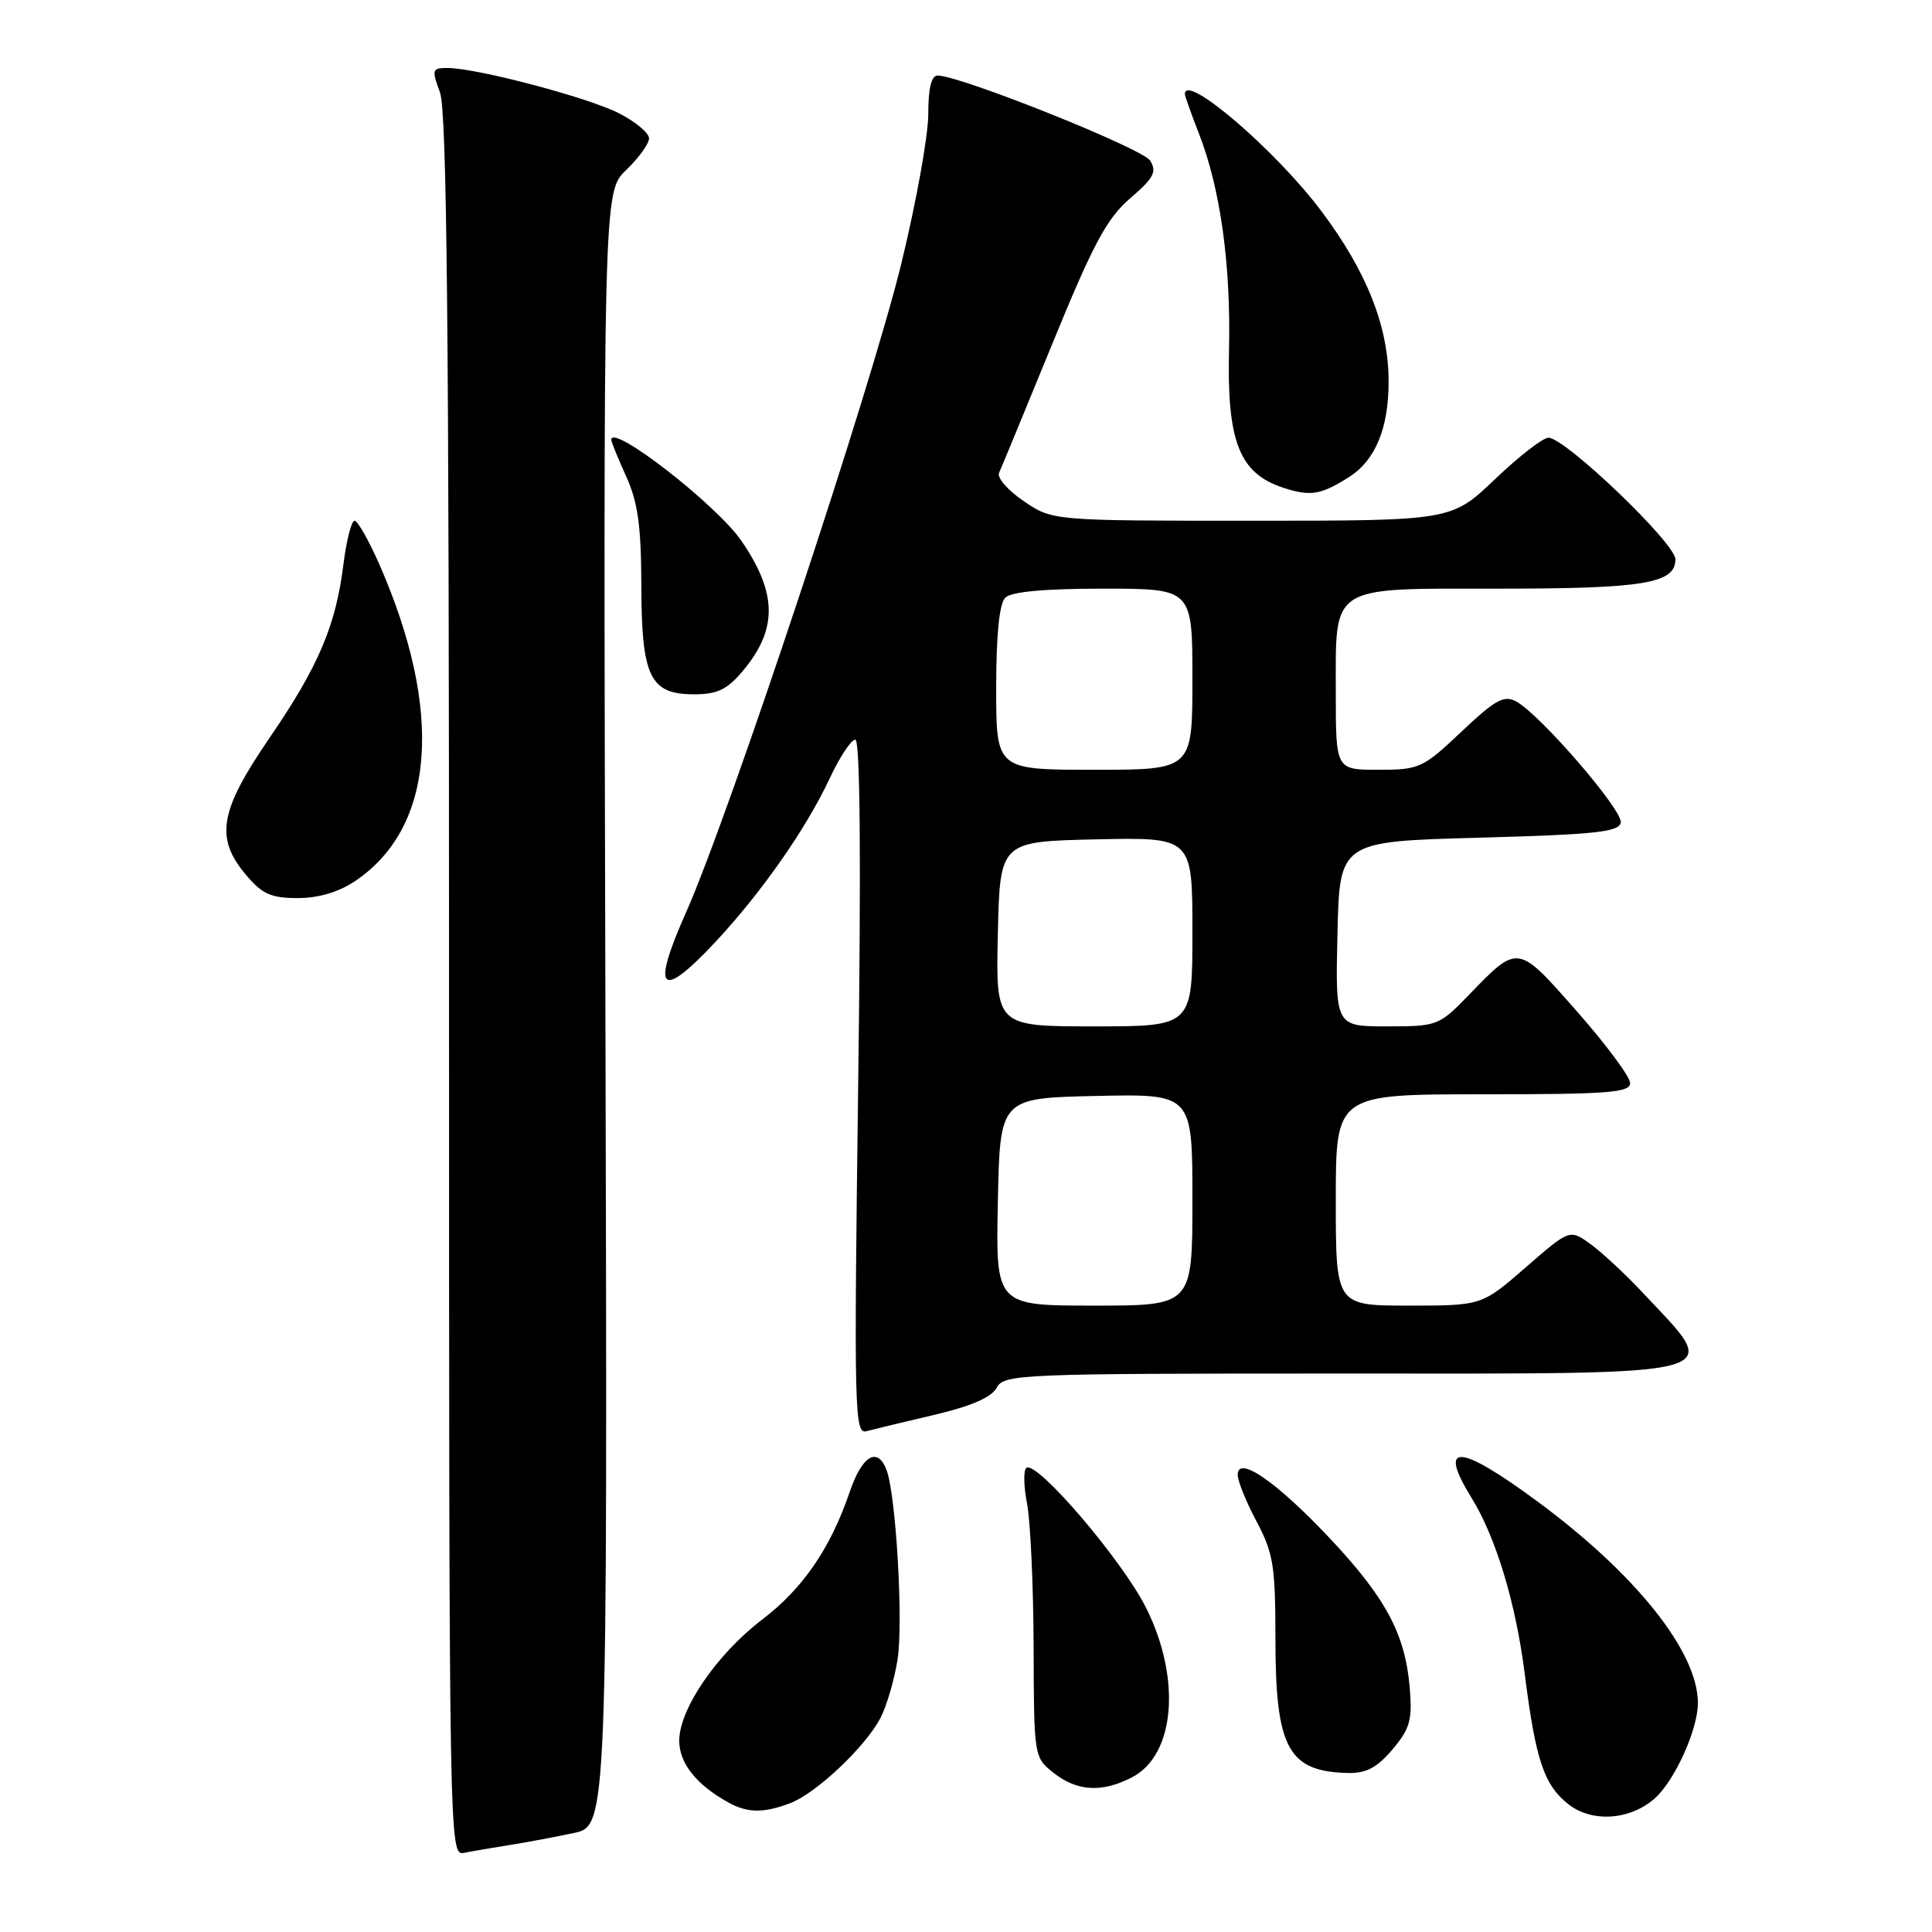 <?xml version="1.0" encoding="UTF-8" standalone="no"?>
<!DOCTYPE svg PUBLIC "-//W3C//DTD SVG 1.1//EN" "http://www.w3.org/Graphics/SVG/1.1/DTD/svg11.dtd" >
<svg xmlns="http://www.w3.org/2000/svg" xmlns:xlink="http://www.w3.org/1999/xlink" version="1.1" viewBox="0 0 256 256">
 <g >
 <path fill="currentColor"
d=" M 67.50 244.48 C 69.70 244.13 73.53 243.42 76.00 242.89 C 80.50 241.94 80.50 241.94 80.22 133.69 C 79.94 25.43 79.94 25.43 82.97 22.53 C 84.64 20.93 86.00 19.04 86.00 18.33 C 86.00 17.62 84.21 16.13 82.02 15.01 C 77.91 12.91 63.18 9.02 59.30 9.01 C 57.24 9.00 57.18 9.21 58.30 12.25 C 59.21 14.70 59.50 43.68 59.50 130.71 C 59.50 245.38 59.51 245.91 61.50 245.51 C 62.60 245.29 65.30 244.83 67.50 244.48 Z  M 219.27 238.29 C 221.90 235.95 224.95 229.24 224.98 225.71 C 225.03 218.93 216.76 208.54 203.57 198.84 C 193.25 191.24 190.45 191.14 195.02 198.53 C 198.22 203.72 200.86 212.45 202.04 221.83 C 203.48 233.22 204.59 236.53 207.82 239.07 C 210.95 241.53 216.01 241.19 219.27 238.29 Z  M 104.68 238.94 C 108.13 237.64 114.63 231.51 116.66 227.65 C 117.48 226.09 118.50 222.60 118.93 219.90 C 119.71 214.97 118.72 198.01 117.46 194.75 C 116.27 191.66 114.23 192.87 112.61 197.64 C 110.04 205.17 106.41 210.47 100.98 214.61 C 94.98 219.19 90.00 226.47 90.00 230.66 C 90.00 233.63 92.29 236.50 96.50 238.83 C 99.05 240.24 101.15 240.27 104.68 238.94 Z  M 150.00 235.50 C 155.71 232.55 156.55 222.43 151.87 213.06 C 148.75 206.81 137.47 193.59 136.02 194.49 C 135.60 194.74 135.63 196.88 136.09 199.23 C 136.54 201.58 136.93 210.10 136.96 218.18 C 137.00 232.82 137.01 232.86 139.63 234.93 C 142.75 237.38 146.02 237.56 150.00 235.50 Z  M 184.52 231.80 C 186.85 229.02 187.16 227.91 186.79 223.55 C 186.18 216.48 183.59 211.66 176.10 203.72 C 169.08 196.28 164.00 192.80 164.00 195.42 C 164.00 196.23 165.12 199.01 166.50 201.60 C 168.72 205.78 169.00 207.50 169.00 217.10 C 169.00 231.66 170.68 234.76 178.66 234.93 C 181.04 234.98 182.49 234.20 184.52 231.80 Z  M 123.78 187.48 C 128.68 186.33 131.38 185.16 132.06 183.89 C 133.03 182.08 134.99 182.00 177.41 182.00 C 230.60 182.00 228.28 182.63 217.56 171.17 C 215.32 168.79 212.26 165.94 210.75 164.85 C 208.00 162.86 208.00 162.86 202.17 167.93 C 196.34 173.00 196.34 173.00 186.67 173.00 C 177.00 173.00 177.00 173.00 177.00 159.00 C 177.00 145.00 177.00 145.00 196.50 145.00 C 213.13 145.00 216.00 144.78 216.00 143.51 C 216.00 142.68 212.82 138.41 208.94 134.00 C 201.02 125.01 201.21 125.04 194.55 131.92 C 190.68 135.91 190.44 136.00 183.77 136.00 C 176.94 136.00 176.94 136.00 177.22 123.75 C 177.50 111.50 177.50 111.50 195.99 111.00 C 211.36 110.58 214.52 110.25 214.76 109.00 C 215.06 107.38 204.06 94.64 200.89 92.94 C 199.28 92.08 198.11 92.73 193.64 96.96 C 188.53 101.79 188.07 102.00 182.65 102.00 C 177.00 102.00 177.00 102.00 177.00 91.83 C 177.00 77.34 175.98 78.00 198.59 78.00 C 217.87 78.00 222.00 77.31 222.00 74.11 C 222.00 71.98 207.40 58.01 205.18 58.00 C 204.45 58.00 201.26 60.47 198.09 63.50 C 192.32 69.00 192.32 69.00 165.89 69.00 C 139.46 69.00 139.46 69.00 135.66 66.41 C 133.56 64.99 132.09 63.30 132.38 62.66 C 132.67 62.02 135.86 54.30 139.46 45.50 C 144.87 32.27 146.66 28.94 149.75 26.28 C 152.88 23.59 153.32 22.77 152.40 21.28 C 151.40 19.68 127.35 10.05 124.25 10.01 C 123.41 10.00 123.00 11.69 123.00 15.13 C 123.00 17.96 121.40 26.84 119.44 34.88 C 115.44 51.36 96.63 108.04 90.86 121.00 C 86.27 131.33 87.49 132.59 94.66 124.96 C 100.78 118.44 106.81 109.84 109.92 103.18 C 111.25 100.33 112.79 98.00 113.33 98.00 C 113.98 98.00 114.11 113.95 113.71 144.05 C 113.15 187.02 113.22 190.07 114.81 189.64 C 115.74 189.39 119.77 188.42 123.78 187.48 Z  M 47.08 116.73 C 57.65 109.60 58.81 94.24 50.25 74.75 C 48.86 71.59 47.39 69.00 46.98 69.00 C 46.57 69.00 45.91 71.59 45.51 74.75 C 44.50 82.91 42.20 88.31 35.69 97.81 C 29.07 107.47 28.47 111.02 32.59 115.92 C 34.73 118.47 35.91 119.00 39.44 119.00 C 42.22 119.00 44.88 118.21 47.08 116.73 Z  M 98.41 88.92 C 103.06 83.40 103.01 78.62 98.25 71.68 C 94.96 66.88 81.00 56.04 81.00 58.28 C 81.00 58.56 81.89 60.74 82.98 63.14 C 84.52 66.54 84.96 69.71 84.98 77.53 C 85.00 89.70 86.12 92.00 91.97 92.00 C 95.04 92.00 96.34 91.38 98.41 88.92 Z  M 178.80 63.18 C 182.25 60.97 184.00 56.73 184.00 50.59 C 184.00 43.28 181.11 35.97 175.03 27.90 C 168.97 19.84 157.00 9.60 157.00 12.46 C 157.00 12.72 157.84 15.08 158.87 17.71 C 161.71 25.00 163.11 35.05 162.85 46.40 C 162.57 58.53 164.22 62.72 170.04 64.63 C 173.65 65.81 175.04 65.58 178.80 63.18 Z  M 132.22 159.25 C 132.50 145.50 132.50 145.50 145.25 145.22 C 158.00 144.94 158.00 144.94 158.00 158.97 C 158.00 173.00 158.00 173.00 144.97 173.00 C 131.94 173.00 131.94 173.00 132.22 159.25 Z  M 132.22 123.75 C 132.50 111.50 132.50 111.50 145.25 111.22 C 158.00 110.94 158.00 110.94 158.00 123.47 C 158.00 136.00 158.00 136.00 144.97 136.00 C 131.94 136.00 131.94 136.00 132.22 123.75 Z  M 132.00 91.20 C 132.00 84.13 132.41 79.99 133.20 79.20 C 134.00 78.40 138.36 78.00 146.20 78.00 C 158.00 78.00 158.00 78.00 158.00 90.00 C 158.00 102.00 158.00 102.00 145.00 102.00 C 132.00 102.00 132.00 102.00 132.00 91.20 Z "/>
</g>
</svg>
